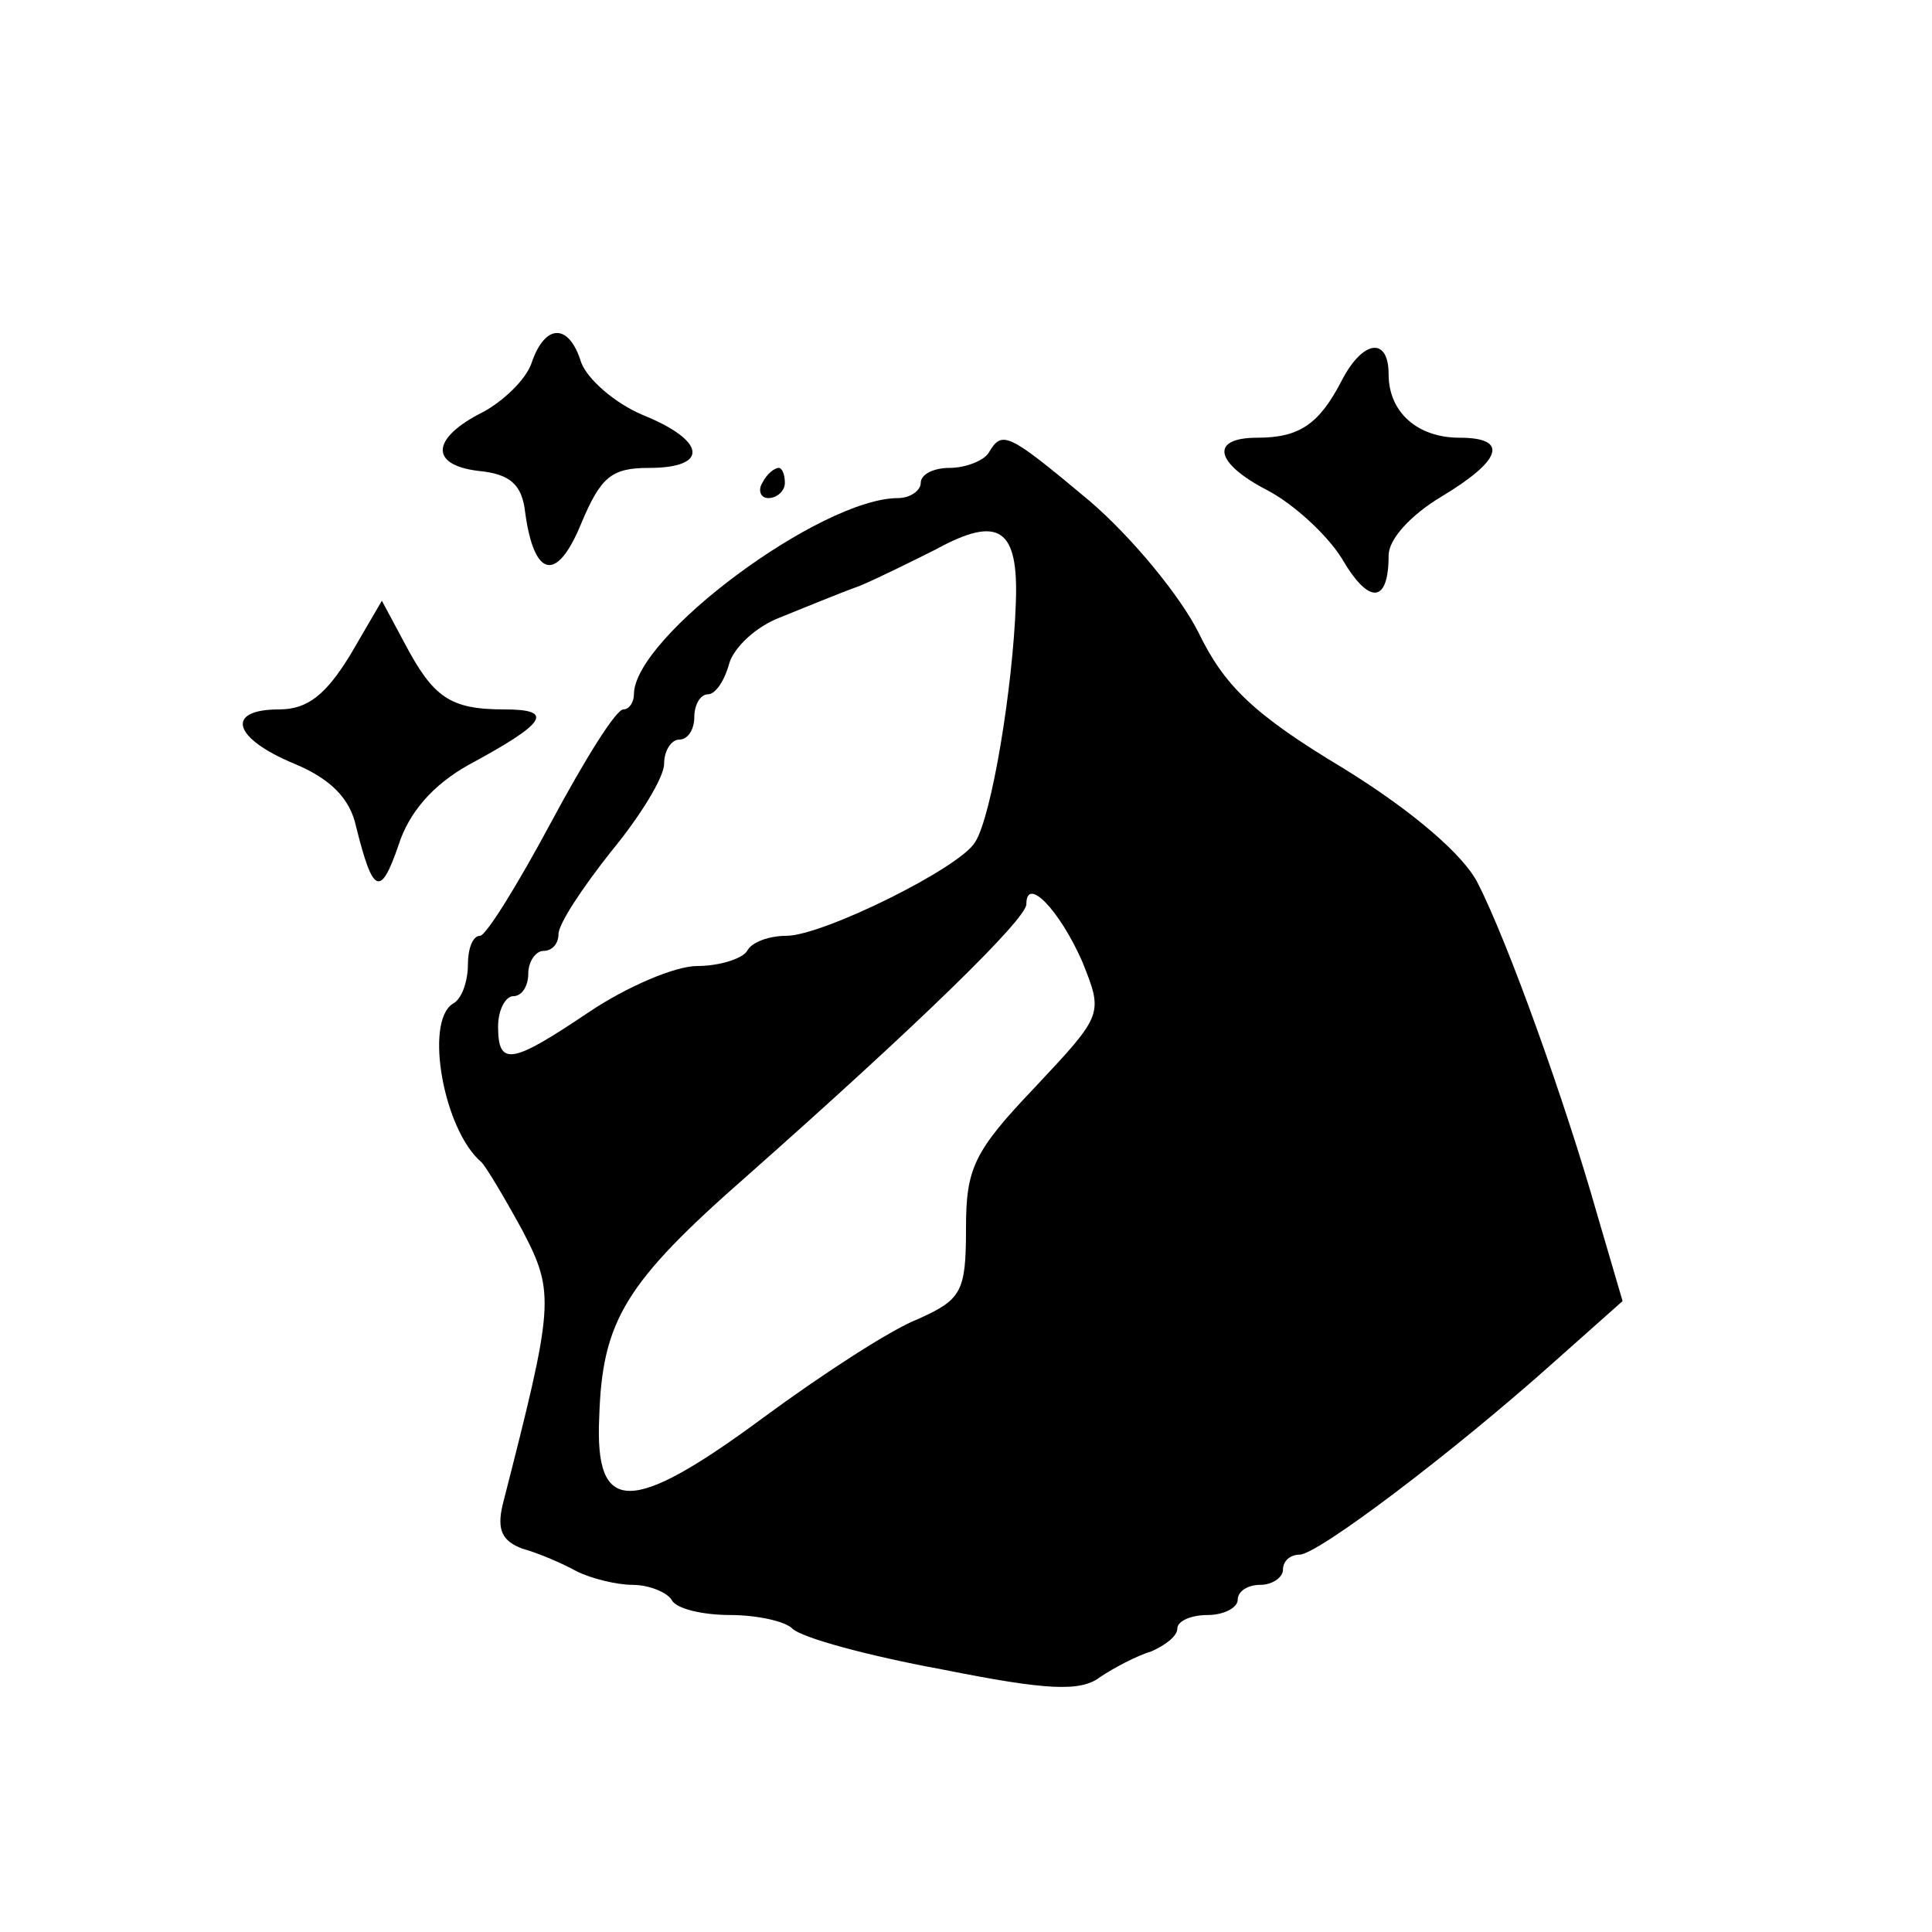 <?xml version="1.0" standalone="no"?>
<!DOCTYPE svg PUBLIC "-//W3C//DTD SVG 20010904//EN"
 "http://www.w3.org/TR/2001/REC-SVG-20010904/DTD/svg10.dtd">
<svg version="1.0" xmlns="http://www.w3.org/2000/svg"
 width="128pt" height="128pt" viewBox="0 0 128 128"
 preserveAspectRatio="xMidYMid meet">
<g transform="translate(0,128) scale(0.1,-0.1)"
fill="#000000" stroke="none">
<path d="M352 1039 c-4 -11 -19 -25 -32 -32 -34 -17 -36 -35 -3 -39 21 -2 29
-9 31 -28 6 -43 21 -46 37 -7 13 31 20 37 45 37 40 0 38 18 -4 35 -19 8 -37
24 -41 35 -8 26 -24 26 -33 -1z"/>
<path d="M889 1028 c-15 -29 -28 -38 -56 -38 -32 0 -28 -17 7 -35 17 -9 39
-29 49 -45 18 -31 31 -30 31 2 0 11 15 27 35 39 40 24 45 39 12 39 -28 0 -47
17 -47 42 0 25 -17 23 -31 -4z"/>
<path d="M655 980 c-3 -5 -15 -10 -26 -10 -10 0 -19 -4 -19 -10 0 -5 -7 -10
-15 -10 -51 0 -175 -92 -175 -130 0 -5 -3 -10 -7 -10 -5 0 -26 -34 -48 -75
-22 -41 -43 -75 -47 -75 -5 0 -8 -9 -8 -19 0 -11 -4 -23 -10 -26 -19 -12 -6
-84 19 -105 3 -3 15 -23 27 -45 22 -42 21 -49 -13 -182 -4 -17 0 -24 13 -29
11 -3 27 -10 36 -15 10 -5 27 -9 37 -9 11 0 23 -5 26 -10 3 -6 21 -10 39 -10
17 0 36 -4 41 -9 6 -6 50 -18 99 -27 70 -14 92 -15 105 -5 9 6 24 14 34 17 9
4 17 10 17 15 0 5 9 9 20 9 11 0 20 5 20 10 0 6 7 10 15 10 8 0 15 5 15 10 0
6 5 10 11 10 12 0 102 68 169 128 l45 40 -17 58 c-21 74 -59 180 -79 219 -9
18 -42 47 -89 76 -60 36 -79 55 -96 90 -12 24 -44 63 -72 87 -55 46 -58 47
-67 32z m18 -100 c-2 -56 -16 -141 -27 -158 -10 -17 -101 -62 -125 -62 -11 0
-23 -4 -26 -10 -3 -5 -18 -10 -33 -10 -15 0 -47 -14 -71 -30 -52 -35 -61 -37
-61 -10 0 11 5 20 10 20 6 0 10 7 10 15 0 8 5 15 10 15 6 0 10 5 10 11 0 7 16
31 35 55 19 23 35 49 35 58 0 9 5 16 10 16 6 0 10 7 10 15 0 8 4 15 9 15 5 0
11 9 14 20 3 11 18 25 34 31 15 6 39 16 53 21 14 6 36 17 50 24 42 23 55 14
53 -36z m44 -237 c14 -35 14 -35 -31 -83 -41 -43 -46 -54 -46 -94 0 -42 -3
-47 -32 -60 -18 -7 -64 -37 -102 -65 -88 -65 -112 -65 -109 0 2 64 17 89 98
160 113 100 185 170 185 180 0 19 22 -4 37 -38z"/>
<path d="M505 960 c-3 -5 -1 -10 4 -10 6 0 11 5 11 10 0 6 -2 10 -4 10 -3 0
-8 -4 -11 -10z"/>
<path d="M232 846 c-16 -26 -28 -36 -47 -36 -36 0 -31 -19 10 -36 24 -10 37
-23 41 -42 11 -44 16 -47 28 -12 7 22 23 40 46 53 52 28 58 37 24 37 -36 0
-47 8 -66 44 l-15 28 -21 -36z"/>
</g>
</svg>
